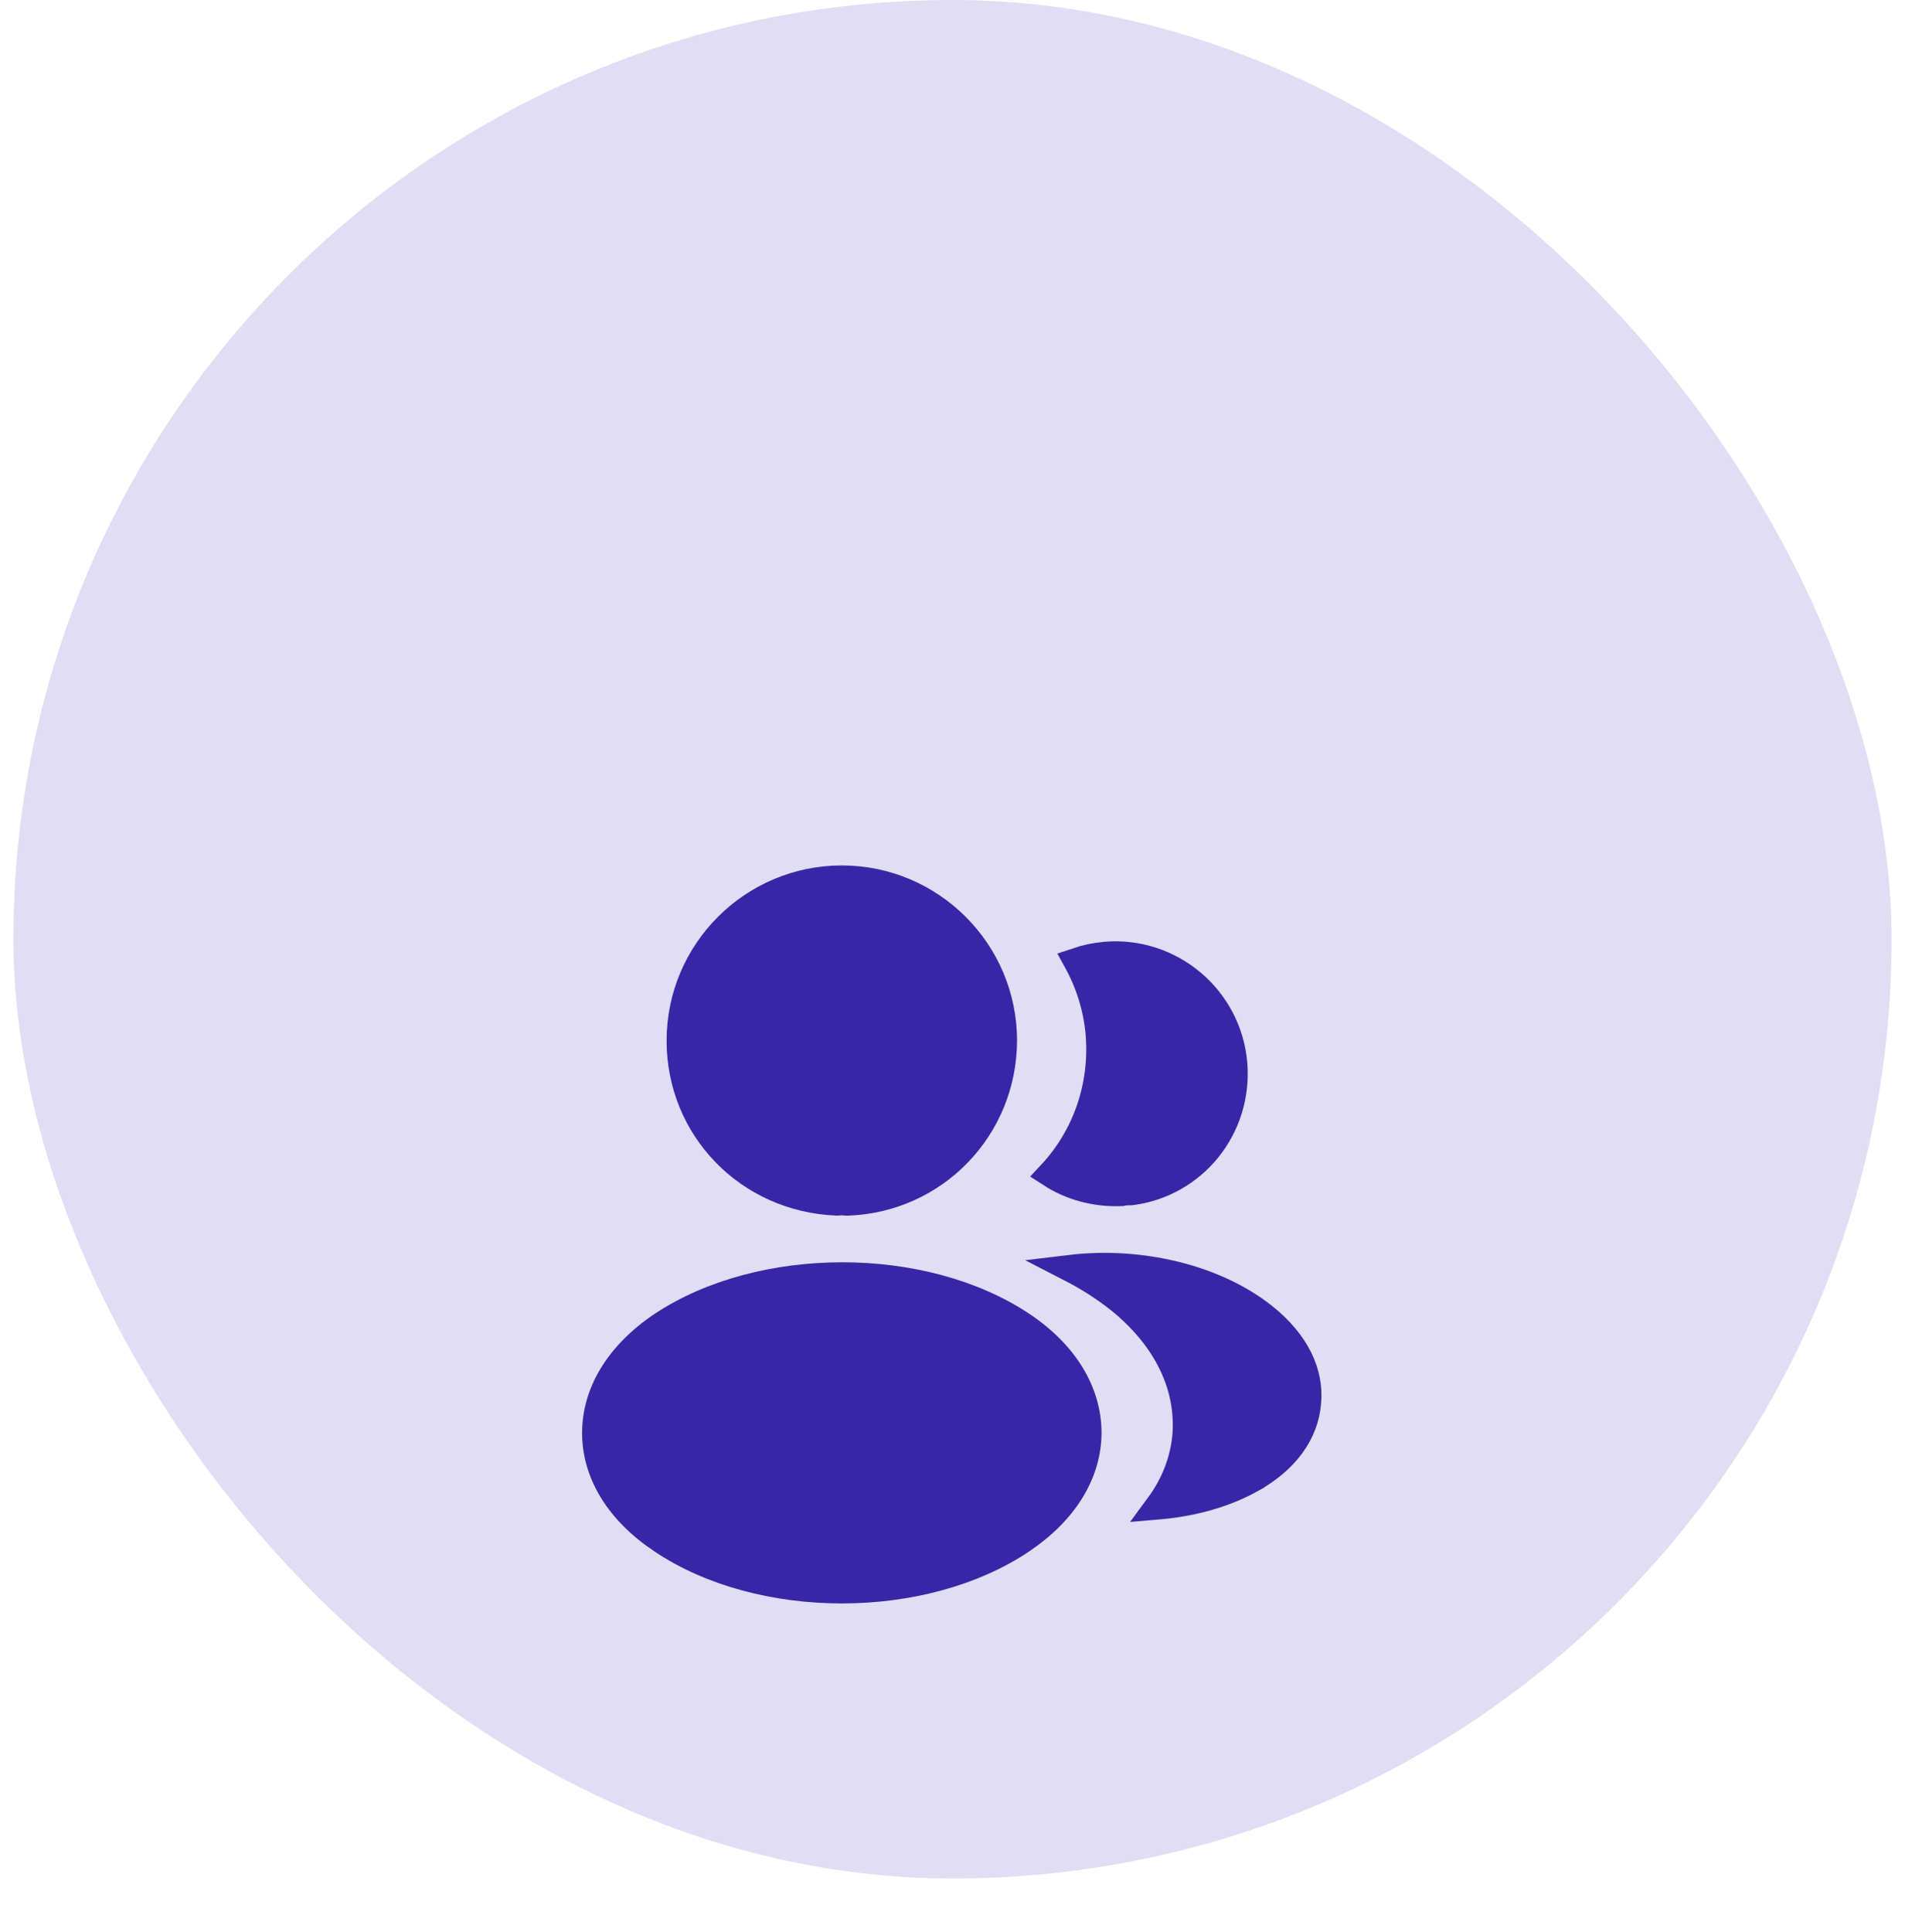 <svg width="71" height="72" viewBox="0 0 71 72" fill="none" xmlns="http://www.w3.org/2000/svg">
<rect x="0.5" width="70" height="70" rx="35" fill="#6755C9" fill-opacity="0.2"/>
<g filter="url(#filter0_d_2609_142180)">
<path d="M25.344 27.781C25.344 24.455 28.049 21.75 31.375 21.75C34.701 21.75 37.406 24.454 37.406 27.78C37.393 31.044 34.846 33.68 31.6 33.799H31.6H31.6H31.6H31.6H31.6H31.599H31.599H31.599H31.599H31.599H31.599H31.599H31.599H31.599H31.599H31.599H31.599H31.599H31.599H31.599H31.599H31.599H31.599H31.599H31.599H31.599H31.599H31.599H31.599H31.598H31.598H31.598H31.598H31.598H31.598H31.598H31.598H31.598H31.598H31.598H31.598H31.598H31.598H31.598H31.598H31.598H31.598H31.598H31.598H31.598H31.598H31.598H31.597H31.597H31.597H31.597H31.597H31.597H31.597H31.597H31.597H31.597H31.597H31.597H31.597H31.597H31.597H31.597H31.597H31.597H31.597H31.597H31.597H31.596H31.596H31.596H31.596H31.596H31.596H31.596H31.596H31.596H31.596H31.596H31.596H31.596H31.596H31.596H31.596H31.596H31.596H31.596H31.596H31.596H31.596H31.596H31.596H31.596H31.596H31.596H31.595H31.595H31.595H31.595H31.595H31.595H31.595H31.595H31.595H31.595H31.595H31.595H31.595H31.595H31.595H31.595H31.595H31.595H31.595H31.595H31.595H31.595H31.595H31.595H31.595H31.594H31.594H31.594H31.594H31.594H31.594H31.594H31.594H31.594H31.594H31.594H31.594H31.594H31.594H31.594H31.594H31.594H31.594H31.594H31.594H31.594H31.594H31.593H31.593H31.593H31.593H31.593H31.593H31.593H31.593H31.593H31.593H31.593H31.593H31.593H31.593H31.593H31.593H31.593H31.593H31.593H31.593H31.593H31.593H31.593H31.593H31.593H31.593H31.593H31.592H31.592H31.592H31.592H31.592H31.592H31.592H31.592H31.592H31.592H31.592H31.592H31.592H31.592H31.592H31.592H31.592H31.592H31.592H31.592H31.591H31.591H31.591H31.591H31.591H31.591H31.591H31.591H31.591H31.591H31.591H31.591H31.591H31.591H31.591H31.591H31.591H31.591H31.591H31.591H31.591H31.591H31.59H31.59H31.59H31.59H31.59H31.59H31.59H31.59H31.59H31.59H31.59H31.59H31.59H31.59H31.59H31.59H31.59H31.59H31.59H31.59H31.59H31.59H31.59H31.589H31.589H31.589H31.589H31.589H31.589H31.589H31.589H31.589H31.589H31.589H31.589H31.589H31.589H31.589H31.589H31.589H31.588H31.588H31.588H31.588H31.588H31.588H31.588H31.588H31.588H31.588H31.588H31.588H31.588H31.588H31.588H31.588H31.588H31.588H31.587H31.587H31.587H31.587H31.587H31.587H31.587H31.587H31.587H31.587H31.587H31.587H31.587H31.587H31.587H31.587H31.587H31.587H31.587H31.586H31.586H31.586H31.586H31.586H31.586H31.586H31.586H31.586H31.586H31.586H31.586H31.586H31.586H31.586H31.585H31.585H31.585H31.585H31.585H31.585H31.585H31.585H31.585H31.585H31.585H31.585H31.585H31.585H31.585H31.584H31.584H31.584H31.584H31.584H31.584H31.584H31.584H31.584H31.584H31.584H31.584H31.584H31.584H31.584H31.584H31.583H31.583H31.583H31.583H31.583H31.583H31.583H31.583H31.583H31.583H31.583H31.583H31.582H31.582H31.582H31.582H31.582H31.582H31.582H31.582H31.582H31.582H31.582H31.582H31.582H31.581H31.581H31.581H31.581H31.581H31.581H31.581H31.581H31.58H31.58H31.58H31.58H31.58H31.58H31.579H31.579H31.579H31.579H31.579H31.579H31.579H31.578H31.578H31.578H31.578H31.578H31.578H31.578H31.577H31.577H31.577H31.577H31.577H31.577H31.576H31.576H31.576H31.576H31.576H31.576H31.576H31.575H31.575H31.575H31.575H31.575H31.575H31.574H31.574H31.574H31.574H31.574H31.574H31.574H31.573H31.573H31.573H31.573H31.573H31.573H31.573H31.572H31.572H31.572H31.572H31.572H31.572H31.572H31.571H31.571H31.571H31.571H31.571H31.571H31.57H31.57H31.57H31.57H31.57H31.57H31.57H31.57H31.569H31.569H31.569H31.569H31.569H31.569H31.569H31.568H31.568H31.568H31.568H31.568H31.568H31.568H31.567H31.567H31.567H31.567H31.567H31.567H31.567H31.567H31.566H31.566H31.566H31.566H31.566H31.566H31.566H31.565H31.565H31.565H31.565H31.565H31.565H31.565H31.564H31.564H31.564H31.564H31.564H31.564H31.564H31.564H31.563H31.563H31.563H31.563H31.563H31.563H31.563H31.562H31.562H31.562H31.562H31.562H31.562H31.562H31.562H31.561H31.561H31.561H31.561H31.561H31.561H31.561H31.561H31.56H31.56H31.56H31.56H31.56H31.56H31.56H31.559H31.559H31.559H31.559H31.559H31.559H31.559H31.559H31.558H31.558H31.558H31.558H31.558H31.558H31.558H31.558H31.558H31.557H31.557H31.557H31.557H31.557H31.557H31.557H31.556H31.556H31.556H31.556H31.556H31.556H31.556H31.556H31.555H31.555H31.555H31.555H31.555H31.555H31.555H31.555H31.555H31.554H31.554H31.554H31.554H31.554H31.554H31.554H31.554H31.553H31.553H31.553H31.553H31.553H31.553H31.553H31.553H31.552H31.552H31.552H31.552H31.552H31.552H31.552H31.552H31.552H31.551H31.551H31.551H31.551H31.551H31.551H31.551H31.55H31.55H31.55H31.55H31.55H31.55H31.55H31.55H31.549H31.549H31.549H31.549H31.549H31.549H31.549H31.549H31.549H31.548H31.548H31.548H31.548H31.548H31.548H31.548C31.432 33.784 31.307 33.786 31.191 33.798C27.872 33.666 25.344 31.03 25.344 27.781Z" fill="#3826A6" stroke="#3826A6"/>
<path d="M24.669 46.396L24.667 46.395C23.036 45.308 22.195 43.88 22.195 42.398C22.195 40.914 23.036 39.474 24.681 38.372C26.514 37.159 28.942 36.538 31.392 36.538C33.842 36.538 36.263 37.16 38.083 38.372C39.71 39.458 40.542 40.884 40.555 42.372C40.554 43.868 39.713 45.295 38.081 46.396C36.255 47.622 33.828 48.25 31.375 48.25C28.922 48.25 26.494 47.622 24.669 46.396Z" fill="#3826A6" stroke="#3826A6"/>
<path d="M39.168 32.748C40.428 31.399 41.122 29.536 40.962 27.535L40.962 27.535L40.962 27.532C40.877 26.544 40.581 25.627 40.134 24.815C40.468 24.702 40.828 24.627 41.195 24.594C43.615 24.385 45.778 26.188 45.988 28.634C46.185 31.027 44.492 33.117 42.152 33.414H42.114C42.11 33.414 42.105 33.414 42.1 33.414C42.044 33.413 41.924 33.412 41.795 33.445C40.814 33.483 39.909 33.227 39.168 32.748Z" fill="#3826A6" stroke="#3826A6"/>
<path d="M48.739 41.265L48.739 41.265L48.738 41.27C48.645 42.396 47.926 43.421 46.603 44.145L46.603 44.146C45.619 44.687 44.424 45.016 43.177 45.122C43.756 44.338 44.106 43.449 44.193 42.513L44.193 42.513L44.194 42.507C44.347 40.599 43.431 38.813 41.712 37.429L41.712 37.429L41.709 37.427C41.149 36.984 40.539 36.596 39.889 36.262C42.463 35.953 45.298 36.602 47.135 38.084L47.136 38.085C48.308 39.028 48.843 40.155 48.739 41.265Z" fill="#3826A6" stroke="#3826A6"/>
</g>
<defs>
<filter id="filter0_d_2609_142180" x="7" y="17.5" width="57" height="57" filterUnits="userSpaceOnUse" color-interpolation-filters="sRGB">
<feFlood flood-opacity="0" result="BackgroundImageFix"/>
<feColorMatrix in="SourceAlpha" type="matrix" values="0 0 0 0 0 0 0 0 0 0 0 0 0 0 0 0 0 0 127 0" result="hardAlpha"/>
<feOffset dy="11"/>
<feGaussianBlur stdDeviation="6"/>
<feComposite in2="hardAlpha" operator="out"/>
<feColorMatrix type="matrix" values="0 0 0 0 0 0 0 0 0 0 0 0 0 0 0 0 0 0 0.25 0"/>
<feBlend mode="normal" in2="BackgroundImageFix" result="effect1_dropShadow_2609_142180"/>
<feBlend mode="normal" in="SourceGraphic" in2="effect1_dropShadow_2609_142180" result="shape"/>
</filter>
</defs>
</svg>
